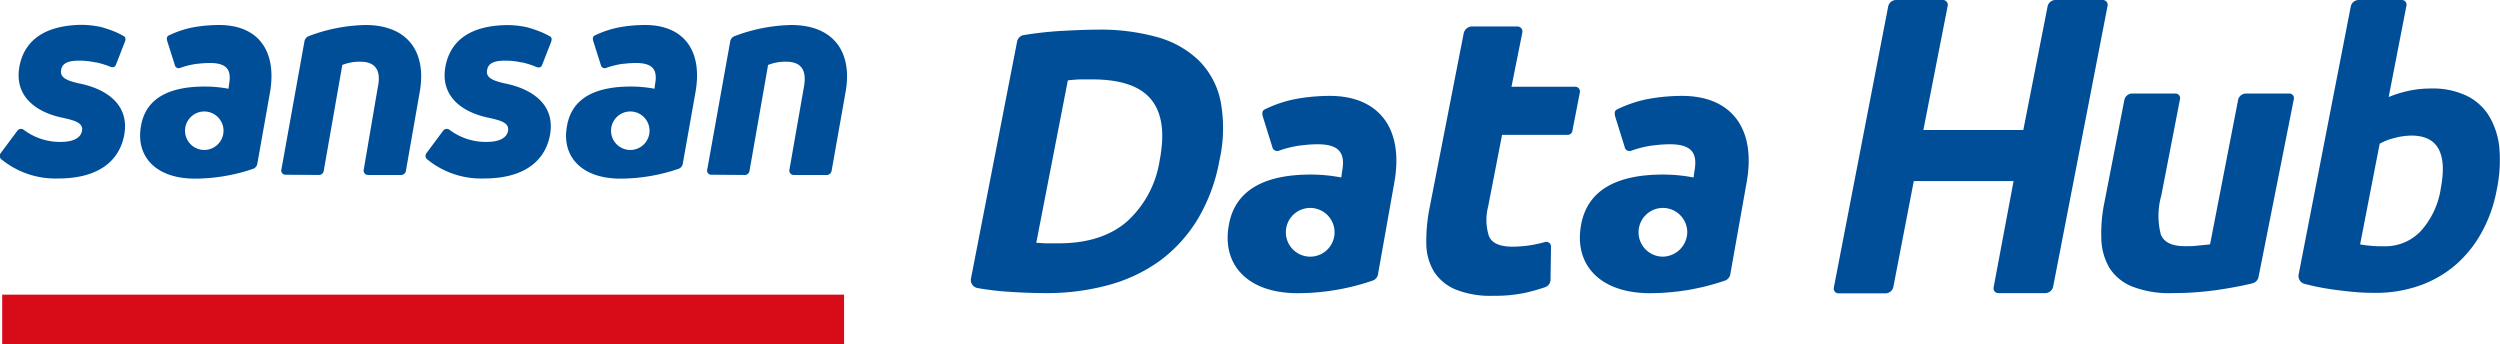 ﻿<svg xmlns="http://www.w3.org/2000/svg" viewBox="0 0 307.91 42.4"><defs><style>.cls-2{fill:#004e98}</style></defs><g id="レイヤー_2" data-name="レイヤー 2"><g id="レイヤー_1-2" data-name="レイヤー 1"><path fill="#d70c18" d="M.27 36.29h103.69v6.11H.27z"/><path class="cls-2" d="M35.22 21.52a.52.52 0 01-.56-.66L37.5 5.08a.83.83 0 01.5-.62 20.75 20.75 0 017-1.38c5.22 0 7.56 3.32 6.7 8.22L50 21a.61.61 0 01-.65.55h-4a.54.54 0 01-.55-.66l1.72-10.08c.48-2.2-.32-3.21-2.15-3.21a5.72 5.72 0 00-2.21.4l-2.28 13a.6.6 0 01-.66.55zM87.66 21.52a.51.51 0 01-.55-.66l2.83-15.78a.85.85 0 01.51-.62 20.75 20.75 0 017-1.38c5.22 0 7.56 3.32 6.7 8.22l-1.72 9.7a.61.61 0 01-.65.55h-4a.54.54 0 01-.55-.66L99 10.78c.42-2.17-.34-3.18-2.17-3.18a5.72 5.72 0 00-2.23.4l-2.28 13a.6.6 0 01-.66.55zM64.15 7.68h.13a10.65 10.65 0 011.72.54c.38.17.66.11.79-.27l1.08-2.77c.11-.3.11-.54-.1-.68A10.25 10.25 0 0066 3.7c-.35-.12-.71-.24-1.08-.34a11.37 11.37 0 00-3.09-.25c-3.71.19-6.26 1.7-6.94 4.94-.76 3.73 1.94 5.77 5.32 6.46 1.38.31 2.59.59 2.35 1.66-.17.79-1 1.31-2.66 1.31A7.41 7.41 0 0155.38 16a.56.56 0 00-.83.14l-2 2.69a.55.55 0 00.11.83 10.49 10.49 0 007 2.32c4.31 0 7.38-1.7 8.08-5.35.72-4-2.59-5.7-5.25-6.29-1.62-.34-2.72-.7-2.49-1.73.14-.87.94-1.14 2.21-1.14a9.3 9.3 0 011.79.17zM11.71 7.68h.13a10.65 10.65 0 011.67.51c.38.17.66.11.79-.27l1.08-2.77c.11-.3.11-.54-.1-.68a9.9 9.9 0 00-1.75-.8c-.35-.12-.71-.24-1.08-.34a11.37 11.37 0 00-3.09-.25C5.65 3.3 3.1 4.81 2.42 8.05c-.76 3.73 1.94 5.77 5.32 6.46 1.38.31 2.59.59 2.35 1.66-.17.79-1 1.31-2.66 1.31A7.41 7.41 0 012.94 16a.56.56 0 00-.83.14l-2 2.69a.55.55 0 00.11.83 10.49 10.49 0 007 2.32c4.31 0 7.38-1.7 8.08-5.35.72-4-2.59-5.7-5.25-6.29-1.62-.34-2.72-.7-2.52-1.73.14-.87.94-1.14 2.21-1.14a9.3 9.3 0 011.79.17zM27 3.08a17.91 17.91 0 00-2.89.23 12.14 12.14 0 00-3.37 1.08c-.21.13-.23.37-.14.68L21.53 8a.48.48 0 00.64.37 9.9 9.9 0 012.08-.51h.07a13 13 0 011.54-.1c2.17 0 2.66.93 2.35 2.62l-.07.55a15.65 15.65 0 00-2.94-.27c-4.42 0-7.25 1.48-7.83 4.83C16.68 19.2 19.13 22 24 22a22.3 22.3 0 007.18-1.21.81.81 0 00.52-.66l1.55-8.73c.9-5.21-1.52-8.32-6.25-8.32zm-1.84 15.39a2.37 2.37 0 112.37-2.37 2.38 2.38 0 01-2.37 2.37zM79.47 3.08a17.91 17.91 0 00-2.89.23 12.14 12.14 0 00-3.37 1.08c-.21.13-.23.37-.14.68L74 8a.48.48 0 00.64.37 9.9 9.9 0 012.08-.51h.07a13 13 0 011.54-.1c2.18 0 2.66.93 2.35 2.62l-.07.55a15.65 15.65 0 00-2.94-.27c-4.42 0-7.25 1.48-7.83 4.83C69.12 19.2 71.57 22 76.4 22a22.3 22.3 0 007.18-1.21.81.81 0 00.52-.66l1.55-8.73c.94-5.21-1.48-8.32-6.18-8.32zM77.6 18.47A2.37 2.37 0 1180 16.1a2.37 2.37 0 01-2.4 2.37zM181.36 3.26h5.54a.62.62 0 01.6.73l-1.34 6.69H194a.58.58 0 01.58.7l-.92 4.75a.58.58 0 01-.57.48H185l-1.72 8.85a6.55 6.55 0 00.09 3.58c.35.9 1.32 1.34 2.92 1.34a14.73 14.73 0 002.41-.21q.84-.15 1.59-.36a.58.58 0 01.74.57l-.06 4a1 1 0 01-.69 1c-.74.25-1.52.47-2.36.67a18 18 0 01-4 .38 11.5 11.5 0 01-4.68-.79 5.78 5.78 0 01-2.63-2.2 6.79 6.79 0 01-.94-3.42 20.68 20.68 0 01.41-4.45l4.19-21.44a1.06 1.06 0 011.09-.87zM150.33 12.45a9.86 9.86 0 00-2.68-5 11.91 11.91 0 00-5.13-2.88 25.89 25.89 0 00-7.22-.92c-1.28 0-2.82.06-4.63.16a45.16 45.16 0 00-4.58.51 1 1 0 00-.82.8l-5.68 29.18a1 1 0 00.82 1.18 34.66 34.66 0 003.9.46c1.68.11 3.17.16 4.45.16a28.74 28.74 0 007.79-1 19.53 19.53 0 006.33-3 17.94 17.94 0 004.63-5.1 21.48 21.48 0 002.67-7.19 18.07 18.07 0 00.15-7.36zm-7.51 7.36a12.75 12.75 0 01-4 7.46q-3.1 2.7-8.46 2.7h-1.58l-1.15-.07 3.89-20c.47-.06 1-.1 1.49-.12h1.52c3.57 0 6 .86 7.32 2.56s1.61 4.15.97 7.47zM278.17 34.11a1 1 0 01-.74.78c-1.12.28-2.46.54-4.05.78a38.34 38.34 0 01-5.85.43 12.44 12.44 0 01-4.94-.82 5.91 5.91 0 01-2.78-2.28 7.46 7.46 0 01-1-3.55 18.88 18.88 0 01.38-4.53l2.45-12.59a1 1 0 011-.81h5.31a.56.56 0 01.55.67l-2.31 11.91a9.2 9.2 0 00-.06 4.76c.39 1 1.38 1.46 3 1.46.49 0 1 0 1.57-.07s1.06-.09 1.5-.16l3.45-17.77a1 1 0 011-.8h5.31a.56.56 0 01.56.67zM307.84 18.33a9.38 9.38 0 00-1.25-4 6.63 6.63 0 00-2.8-2.54 9.66 9.66 0 00-4.36-.89 13.15 13.15 0 00-2.7.27 14.22 14.22 0 00-2.53.78L296.39.68a.57.57 0 00-.56-.68h-5.3a1 1 0 00-1 .8l-6.42 33a1 1 0 00.71 1.16l1.12.27c.76.17 1.56.31 2.41.43s1.71.22 2.59.3 1.74.11 2.57.11a16.11 16.11 0 005.48-.89 13.78 13.78 0 004.43-2.54 14.48 14.48 0 003.22-4 17.2 17.2 0 001.86-5.22 17.82 17.82 0 00.34-5.09zm-7.24 5a10.1 10.1 0 01-2.4 5.08 6 6 0 01-4.59 1.92c-.61 0-1.17 0-1.68-.07a10 10 0 01-1.25-.16l2.41-12.4a7.23 7.23 0 011.81-.7 8.31 8.31 0 012.1-.3c3.26 0 4.46 2.2 3.6 6.59zM163.78 11.81a23.58 23.58 0 00-3.73.3 15.2 15.2 0 00-4.33 1.39c-.27.16-.29.47-.18.88l1.16 3.71a.61.61 0 00.82.47 13 13 0 012.68-.65h.09a14.31 14.31 0 012-.14c2.8 0 3.42 1.2 3 3.38l-.09.71a19.94 19.94 0 00-3.77-.36c-5.69 0-9.33 1.91-10.08 6.22-.89 4.84 2.26 8.39 8.48 8.39a28.58 28.58 0 009.23-1.55 1 1 0 00.67-.84l2-11.24c1.2-6.67-1.91-10.67-7.95-10.67zm-2.41 19.8a3 3 0 113-3.05 3 3 0 01-3 3.05zM207.18 11.81a23.58 23.58 0 00-3.73.3 15.2 15.2 0 00-4.33 1.39c-.28.16-.29.47-.18.88l1.16 3.71a.6.6 0 00.82.47 12.89 12.89 0 012.67-.65h.09a14.57 14.57 0 012-.14c2.8 0 3.42 1.2 3 3.38l-.09.71a20 20 0 00-3.78-.36c-5.68 0-9.32 1.91-10.08 6.22-.88 4.84 2.27 8.39 8.49 8.39a28.63 28.63 0 009.23-1.55 1 1 0 00.67-.84l2-11.24c1.21-6.67-1.9-10.67-7.94-10.67zm-2.42 19.8a3 3 0 113.05-3.05 3.06 3.06 0 01-3.05 3.05zM253.19 0H259a.59.59 0 01.58.7l-6.7 34.57a1 1 0 01-1 .83h-5.76a.59.59 0 01-.58-.7L248 22.3h-12.29l-2.51 13a1 1 0 01-1 .83h-5.76a.59.59 0 01-.58-.7l6.69-34.6a1 1 0 011-.83h5.76a.59.59 0 01.58.7l-3 15.31h12.31L252.18.83a1 1 0 011.01-.83z"/></g></g></svg>